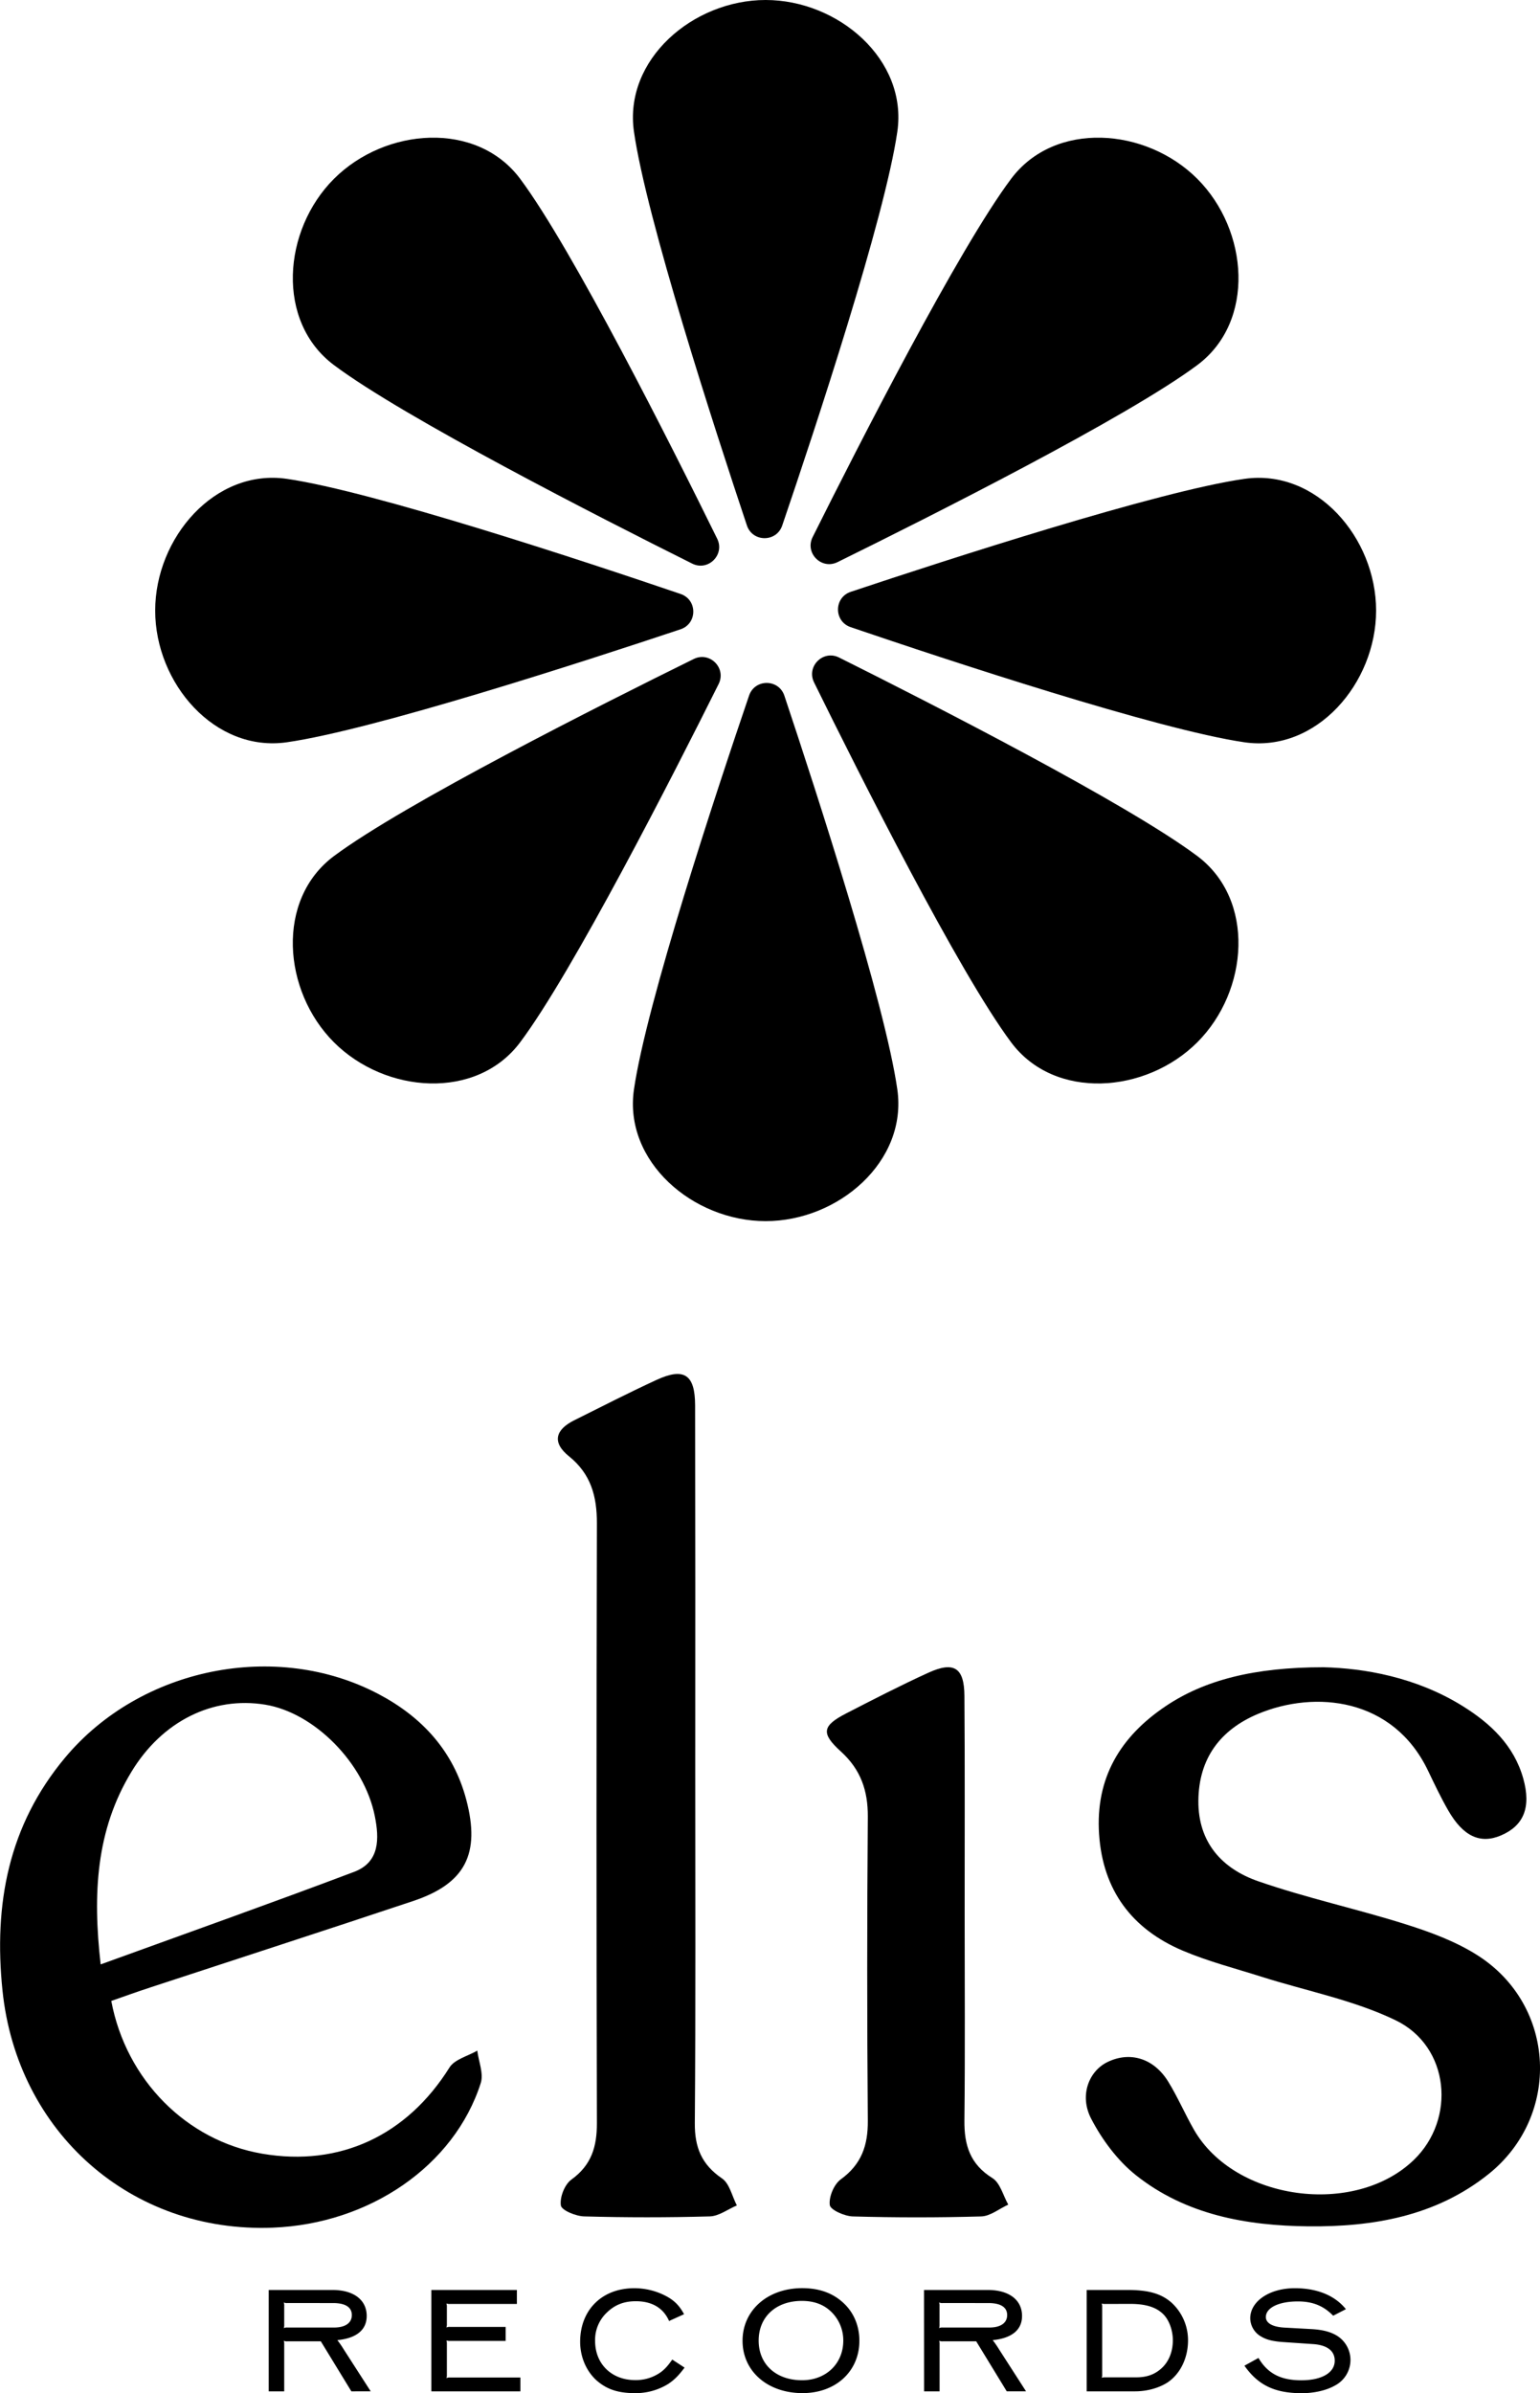 <svg id="Calque_1" data-name="Calque 1" xmlns="http://www.w3.org/2000/svg" viewBox="0 0 1264.66 1964.9"><path d="M458.14,1658.87c12.25,65,61.94,114.81,124,125.44,63.72,10.92,118.82-15,153.74-70.78,4.22-6.74,15.06-9.34,22.82-13.85,1.12,8.92,5.35,18.84,2.86,26.61-21.67,67.82-91.2,115.6-170.75,118.74-116.57,4.59-210-78.43-222-194.7-7.31-70.92,4.85-135.54,51.41-191.23,61.86-74,173.41-96.6,257.63-52.06,35.6,18.82,61.29,46.72,71.84,86.68,11.7,44.34-.79,68.81-43.63,83.11-71.88,24-144,47.32-216,71C479.25,1651.35,468.62,1655.23,458.14,1658.87Zm-8.72-30c71.66-26,140.2-50.33,208.21-76,21.13-8,20.62-27.39,16.91-45.83-8.77-43.58-49.63-84.78-89.93-91.41-43-7.08-84.71,13.42-110,55.25C445.7,1518.54,442.78,1570.64,449.42,1628.88Z" transform="translate(-366.76 -16)"/><path d="M1453.63,1384.9c33.13.79,75.87,8,114.19,31.82,23,14.28,42.28,32.41,49.87,59.6,6.61,23.67.31,38.68-18.28,46.65-17,7.27-31.07.86-43.35-20.51-6.06-10.55-11.3-21.58-16.55-32.56-28.73-60.07-92.83-66.22-139.5-46.77-31.09,13-48.88,36.62-49.13,71.46-.24,34.26,19.51,55.73,49.09,66,39.75,13.81,81.18,22.71,121.36,35.41,20.29,6.41,41,14.07,58.79,25.41,64.68,41.17,68.81,131.82,9,179.67-43.19,34.53-94.77,43.39-147.83,42.86-50.76-.51-100.65-9.36-141.71-42-15.08-12-27.69-29-36.68-46.24-10-19.09-2-39.18,13.29-46.64,18.44-9,38-3.21,49.87,16,7.88,12.77,13.81,26.73,21.31,39.76,33.44,58,131.77,71.37,180.34,24.68,35-33.64,29.52-93.31-14.8-114.72-34.3-16.58-73-24-109.73-35.63-21.78-6.91-44.1-12.65-65.07-21.53-41.8-17.72-65.7-49.53-68.78-95.66s17.42-80.11,54.68-105.1C1355.61,1395.57,1396.5,1384.87,1453.63,1384.9Z" transform="translate(-366.76 -16)"/><path d="M937.69,1468.9c0,96.77.41,193.55-.34,290.32-.15,19.91,5.61,34,22.32,45.37,6.22,4.23,8.25,14.6,12.19,22.18-7.42,3.16-14.76,8.83-22.26,9q-51.57,1.45-103.2,0c-6.8-.18-18.5-5-19.06-9-1-6.72,3.12-17.24,8.65-21.22,16.51-11.9,21-27,20.94-46.38q-.64-246.24,0-492.48c.07-22.31-5-40.57-22.91-55-14.21-11.44-11.12-21.87,4.3-29.56,22.42-11.19,44.74-22.62,67.49-33.11s31.74-4.47,31.78,20.85Q937.84,1319.44,937.69,1468.9Z" transform="translate(-366.76 -16)"/><path d="M1158.94,1587c0,56.67.43,113.34-.2,170-.22,20.21,4.63,35.93,23,47.32,6.39,4,8.81,14.34,13,21.78-7.4,3.39-14.71,9.48-22.2,9.7-35.12,1-70.31,1-105.43,0-6.76-.18-18.39-5.32-18.92-9.35-.89-6.69,3.43-17,9-21.07,17-12.32,22.39-27.84,22.23-48.15q-1-124.82,0-249.64c.13-21.46-5.87-38.76-22.09-53.47-16.62-15.07-15.34-21.18,4.35-31.34,22.27-11.47,44.58-22.94,67.35-33.34,21.11-9.64,29.57-4.27,29.72,18.89C1159.19,1467.86,1158.92,1527.4,1158.94,1587Z" transform="translate(-366.76 -16)"/><path d="M587.43,1896.19h52.4c17.34,0,28.07,8.11,28.07,21.34,0,11.47-8.48,18.33-24.08,19.83a89,89,0,0,1,5.37,7.86l22,34.19H655.3l-25.07-41.05H602.66a5.92,5.92,0,0,1-2.87-.49,8.28,8.28,0,0,1,.37,3v38.55H587.43Zm15.23,10.74a5.81,5.81,0,0,1-2.87-.5,8,8,0,0,1,.37,3v15.22a7.67,7.67,0,0,1-.37,2.87,5.81,5.81,0,0,1,2.87-.5h38.42c9.23,0,14.6-3.74,14.6-10.23s-5.37-9.85-15.35-9.85Z" transform="translate(-366.76 -16)"/><path d="M721,1896.19h70.23v11.48h-55a7.65,7.65,0,0,1-2.87-.37,7.67,7.67,0,0,1,.37,2.87V1924a8.33,8.33,0,0,1-.37,3,5.81,5.81,0,0,1,2.87-.5H782V1938H736.23a7.65,7.65,0,0,1-2.87-.37,7.62,7.62,0,0,1,.37,2.86v25.2a7.67,7.67,0,0,1-.37,2.87,5.81,5.81,0,0,1,2.87-.5h57.88v11.36H721Z" transform="translate(-366.76 -16)"/><path d="M916.21,1921.65c-4.74-10.74-14.09-16.23-27.32-16.23-9.61,0-17.09,2.88-23.58,9.12a30.87,30.87,0,0,0-9.85,23.45c0,19,13.6,32.19,32.93,32.19a35.15,35.15,0,0,0,21.34-6.74c3.24-2.5,5.36-4.87,9.1-10.11l10.11,6.61c-5,6.62-8.36,10-13.35,13.35a51.07,51.07,0,0,1-27,7.61c-14.34,0-23.45-3.11-31.81-10.35-8.61-7.73-13.6-19.47-13.6-31.81,0-26.21,18-44,44.41-44a55.67,55.67,0,0,1,27.57,7.24c6,3.49,9.86,7.61,13.35,14.1Z" transform="translate(-366.76 -16)"/><path d="M1060.14,1907.55c8,7.73,12.35,18.46,12.35,30.32,0,25.07-19.33,43-46.66,43-28.82,0-49.28-18-49.28-43s20.59-43.18,49-43.18C1039.93,1894.69,1051.29,1898.94,1060.14,1907.55Zm-70.36,30.19c0,19.46,14.22,32.56,35.68,32.56,19.59,0,33.81-13.6,33.81-32.56a32.69,32.69,0,0,0-8.85-22.58c-6.37-6.74-14.6-10-25.21-10C1004,1905.17,989.78,1918.27,989.78,1937.74Z" transform="translate(-366.76 -16)"/><path d="M1125.59,1896.19H1178c17.34,0,28.07,8.11,28.07,21.34,0,11.47-8.48,18.33-24.08,19.83a89,89,0,0,1,5.37,7.86l22,34.19h-15.85l-25.07-41.05h-27.58a5.9,5.9,0,0,1-2.86-.49,8.28,8.28,0,0,1,.37,3v38.55h-12.73Zm15.22,10.74a5.79,5.79,0,0,1-2.86-.5,8,8,0,0,1,.37,3v15.22a7.67,7.67,0,0,1-.37,2.87,5.79,5.79,0,0,1,2.86-.5h38.43c9.23,0,14.6-3.74,14.6-10.23s-5.37-9.85-15.35-9.85Z" transform="translate(-366.76 -16)"/><path d="M1259.17,1896.19h33.68c17.09,0,27.44,3,35.8,10.24a41.88,41.88,0,0,1,13.73,31.06c0,14.47-6.24,27.45-16.72,34.56-7.11,4.61-16.84,7.36-26.82,7.36h-39.67Zm15.22,11.48a7.7,7.7,0,0,1-2.88-.37,7.49,7.49,0,0,1,.38,2.87v55.26a7.19,7.19,0,0,1-.38,2.87,7.7,7.7,0,0,1,2.88-.37h25.2c9,0,15.47-2.37,21.08-7.49,6-5.48,9.24-13.72,9.24-23,0-8.36-3.25-17-8.11-21.58-5.74-5.62-14.35-8.24-26.83-8.24Z" transform="translate(-366.76 -16)"/><path d="M1400.22,1952c7.61,12.85,18.35,18.34,35.19,18.34s27.44-6.24,27.44-16.09c0-8-6.11-12.73-17.34-13.6l-25.82-1.75c-9.23-.74-14.23-2.25-19.22-5.74a17.56,17.56,0,0,1-7-13.72c0-14,15.85-24.71,36.56-24.71,18.46,0,32.94,6,42,17.22l-10.47,5.37c-7.86-8.11-16.85-11.73-28.95-11.73-15.85,0-26.32,5.24-26.32,12.85,0,4.87,5.36,8,14.72,8.61l22.46,1.24c9.1.5,15.72,2.13,21.08,5.37a23.49,23.49,0,0,1,11.23,20.22,23.75,23.75,0,0,1-12.85,20.82c-7,4-17.22,6.24-27.07,6.24-22.34,0-35.94-6.61-47.16-22.58Z" transform="translate(-366.76 -16)"/><path d="M1350,162.82c-42.23-42.23-117.11-47.79-152.91,0-43.1,57.53-125.26,218.56-163,294.19-6.54,13.1,7.29,27,20.43,20.54,75.93-37.37,237.76-118.79,295.5-161.82C1397.86,280.05,1392.2,205.05,1350,162.82Z" transform="translate(-366.76 -16)"/><path d="M1496.82,517.29c0-59.71-49-116.6-108.13-108.12-71.15,10.2-243.11,66-323.29,92.75-13.89,4.64-14,24.25-.08,29,80.12,27.27,252.12,84.12,323.37,94.53C1447.78,634.05,1496.82,577,1496.82,517.29Z" transform="translate(-366.76 -16)"/><path d="M1350,871.77c42.22-42.22,47.79-117.1,0-152.91-57.53-43.09-218.56-125.26-294.19-163-13.1-6.54-27,7.28-20.54,20.42,37.36,75.94,118.79,237.76,161.82,295.5C1232.77,919.66,1307.77,914,1350,871.77Z" transform="translate(-366.76 -16)"/><path d="M995.52,1018.61c59.72,0,116.61-49,108.13-108.12-10.21-71.15-66-243.12-92.75-323.29-4.64-13.89-24.25-14-29-.09-27.28,80.12-84.13,252.12-94.53,323.38C878.77,969.58,935.81,1018.61,995.52,1018.61Z" transform="translate(-366.76 -16)"/><path d="M641,871.79c42.23,42.23,117.11,47.8,152.91,0,43.1-57.53,125.26-218.56,163-294.18,6.54-13.11-7.29-27-20.43-20.55C860.61,594.43,698.78,675.85,641,718.88,593.16,754.56,598.82,829.57,641,871.79Z" transform="translate(-366.76 -16)"/><path d="M494.2,517.32c0,59.72,49,116.6,108.13,108.12,71.15-10.2,243.11-66,323.29-92.75,13.89-4.64,14-24.25.08-29-80.12-27.27-252.12-84.12-323.37-94.53C543.24,400.57,494.2,457.6,494.2,517.32Z" transform="translate(-366.76 -16)"/><path d="M641,162.84C598.8,205.06,593.23,280,641,315.75c57.53,43.1,218.56,125.26,294.19,163,13.1,6.55,27-7.28,20.54-20.42C918.39,382.4,837,220.58,793.94,162.84,758.25,115,683.25,120.61,641,162.84Z" transform="translate(-366.76 -16)"/><path d="M995.5,16c-59.72,0-116.61,49-108.13,108.12,10.21,71.16,66,243.12,92.75,323.29,4.64,13.89,24.26,13.95,29,.09,27.28-80.12,84.13-252.12,94.53-323.38C1112.25,65,1055.21,16,995.5,16Z" transform="translate(-366.76 -16)"/></svg>